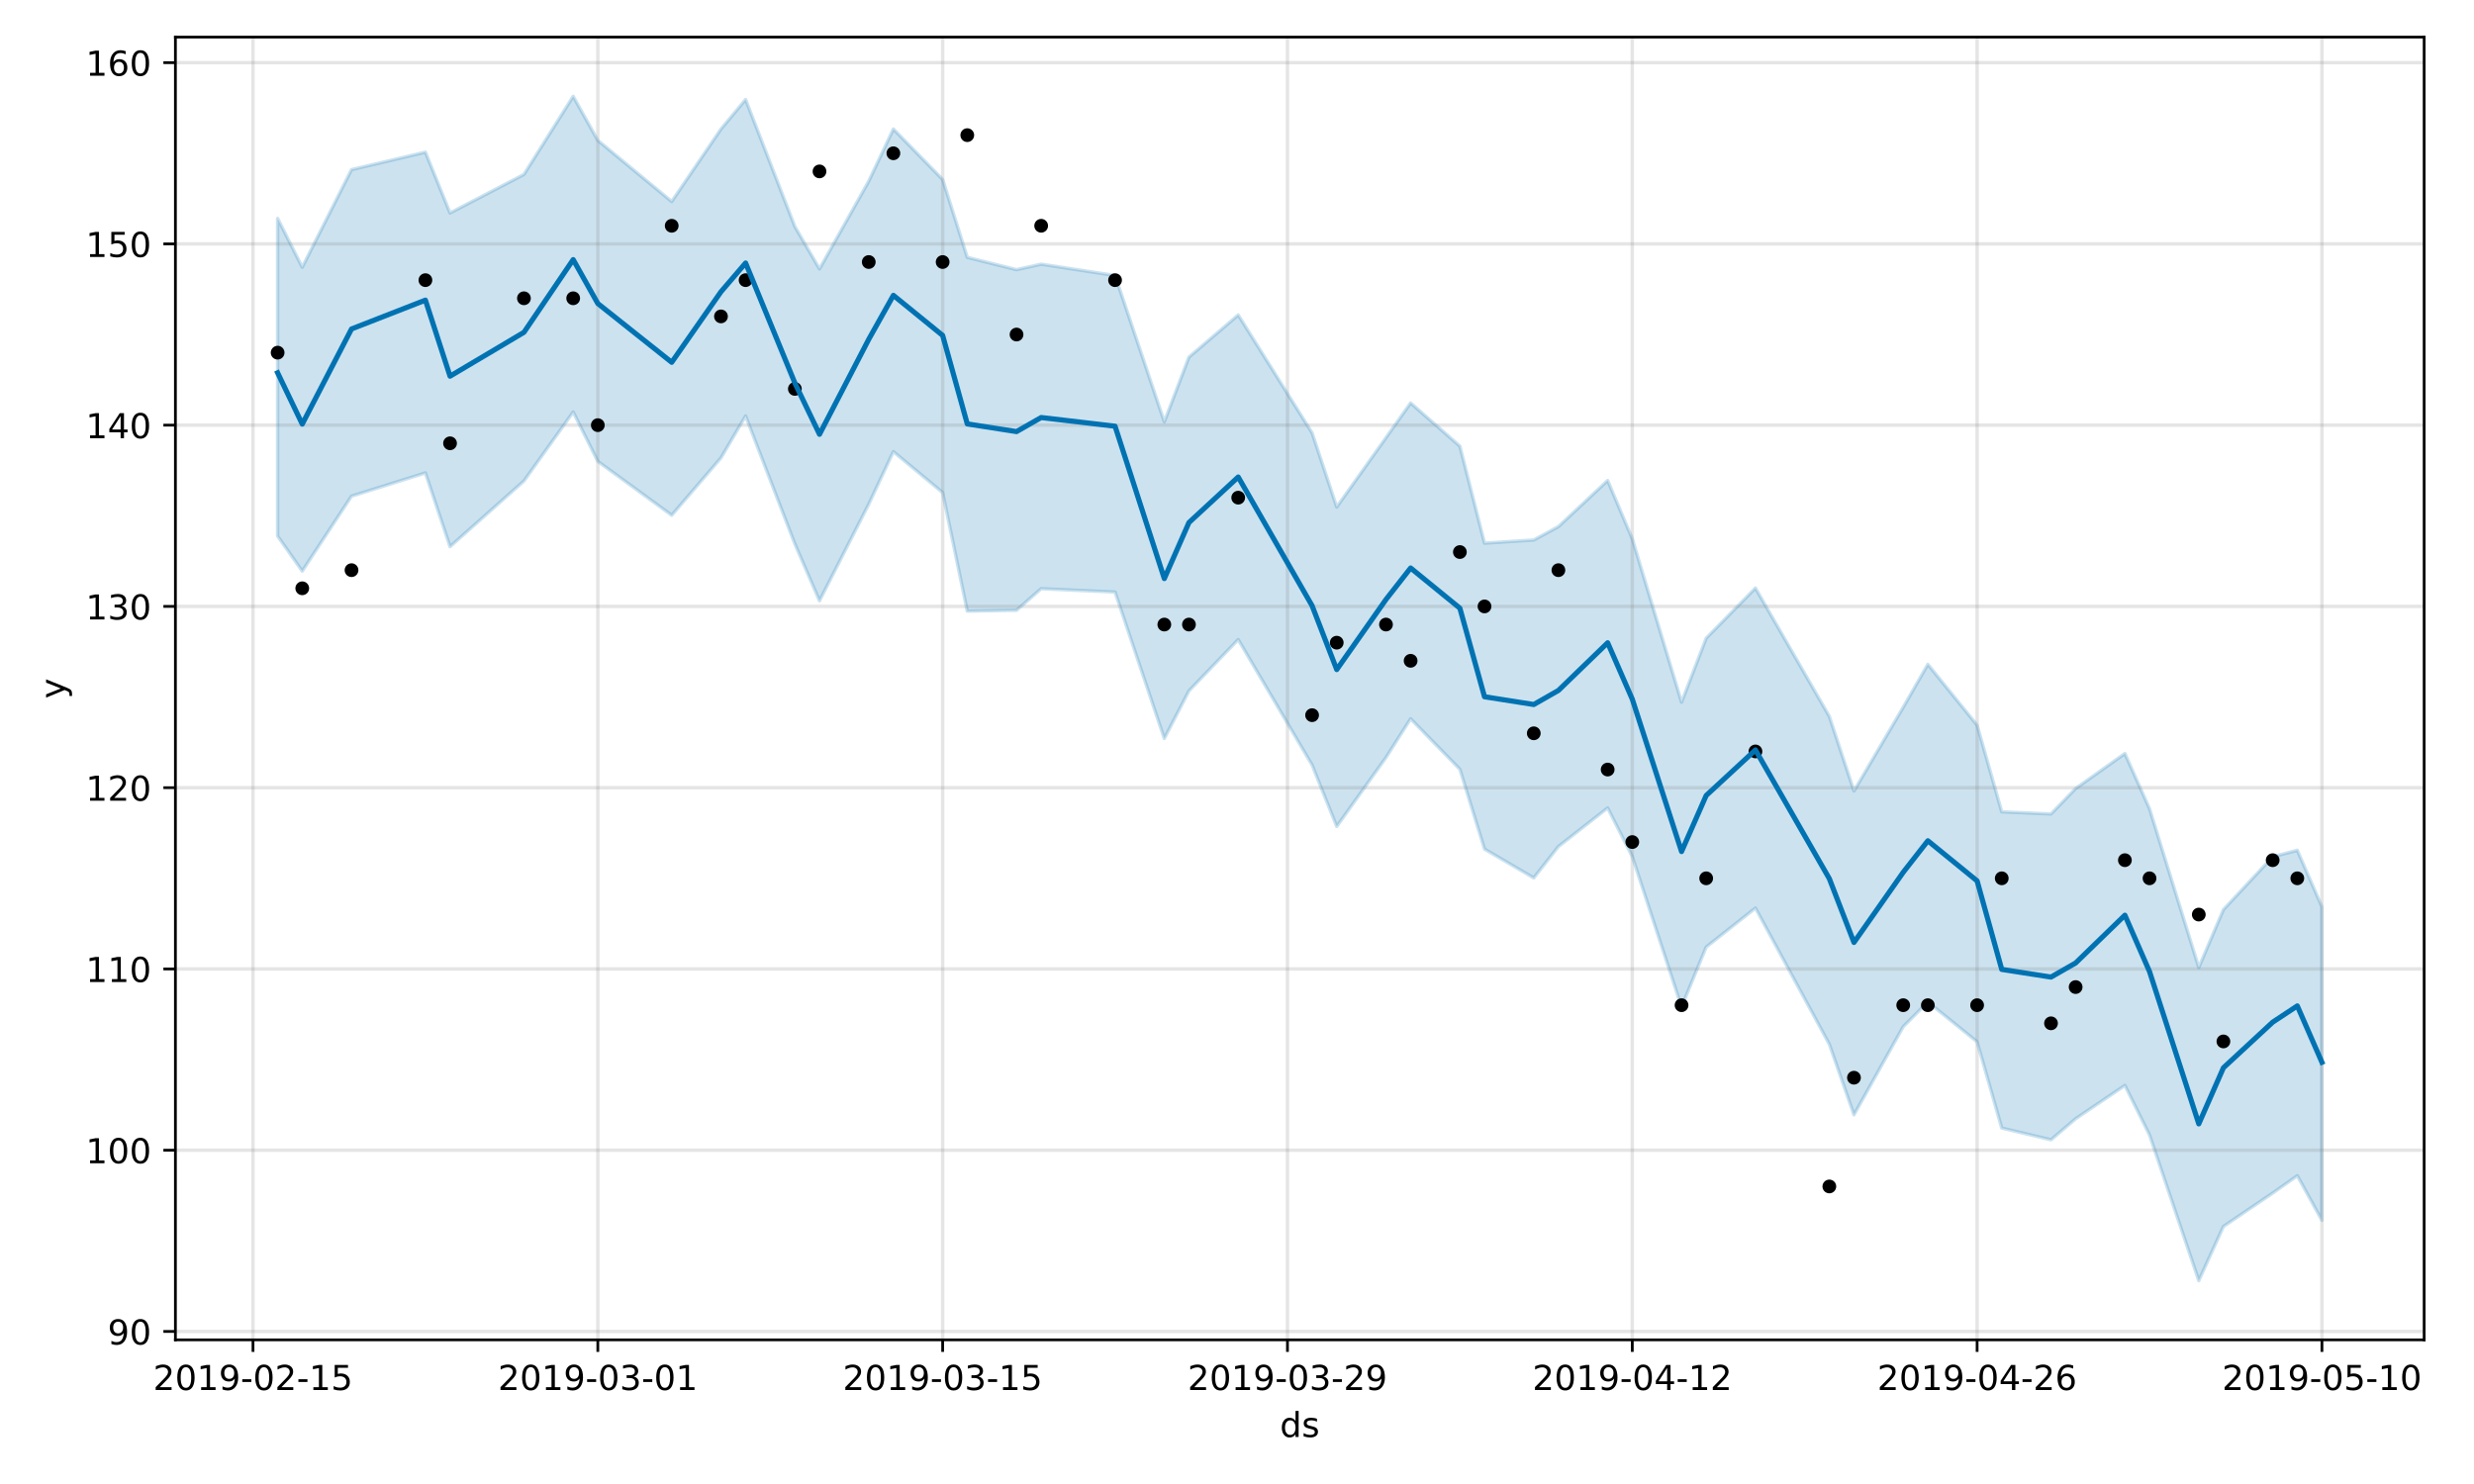 <?xml version="1.0" encoding="utf-8" standalone="no"?>
<!DOCTYPE svg PUBLIC "-//W3C//DTD SVG 1.1//EN"
  "http://www.w3.org/Graphics/SVG/1.1/DTD/svg11.dtd">
<!-- Created with matplotlib (https://matplotlib.org/) -->
<svg height="432pt" version="1.1" viewBox="0 0 720 432" width="720pt" xmlns="http://www.w3.org/2000/svg" xmlns:xlink="http://www.w3.org/1999/xlink">
 <defs>
  <style type="text/css">
*{stroke-linecap:butt;stroke-linejoin:round;}
  </style>
 </defs>
 <g id="figure_1">
  <g id="patch_1">
   <path d="M 0 432 
L 720 432 
L 720 0 
L 0 0 
z
" style="fill:#ffffff;"/>
  </g>
  <g id="axes_1">
   <g id="patch_2">
    <path d="M 51.05 390.04 
L 705.494 390.04 
L 705.494 10.8 
L 51.05 10.8 
z
" style="fill:#ffffff;"/>
   </g>
   <g id="PolyCollection_1">
    <defs>
     <path d="M 80.797 -368.415 
L 80.797 -275.948 
L 87.965 -265.745 
L 102.302 -287.573 
L 123.806 -294.33 
L 130.974 -272.874 
L 152.478 -291.987 
L 166.814 -312.058 
L 173.982 -297.696 
L 195.486 -282.007 
L 209.822 -298.715 
L 216.991 -310.908 
L 231.327 -273.667 
L 238.495 -257.115 
L 252.831 -285.238 
L 259.999 -300.522 
L 274.335 -288.607 
L 281.503 -254.104 
L 295.839 -254.346 
L 303.007 -260.626 
L 324.511 -259.65 
L 338.848 -217.006 
L 346.016 -230.892 
L 360.352 -245.811 
L 381.856 -209.292 
L 389.024 -191.419 
L 403.36 -211.487 
L 410.528 -222.759 
L 424.864 -208.062 
L 432.032 -184.831 
L 446.368 -176.431 
L 453.536 -185.577 
L 467.873 -196.798 
L 475.041 -182.641 
L 489.377 -138.878 
L 496.545 -156.313 
L 510.881 -167.659 
L 532.385 -128.015 
L 539.553 -107.468 
L 553.889 -133.121 
L 561.057 -140.328 
L 575.393 -128.722 
L 582.561 -103.616 
L 596.898 -100.203 
L 604.066 -106.328 
L 618.402 -116.026 
L 625.57 -101.6 
L 639.906 -59.198 
L 647.074 -74.966 
L 661.41 -84.688 
L 668.578 -89.742 
L 675.746 -76.733 
L 675.746 -168.021 
L 675.746 -168.021 
L 668.578 -184.48 
L 661.41 -182.584 
L 647.074 -167.207 
L 639.906 -150.349 
L 625.57 -196.566 
L 618.402 -212.645 
L 604.066 -202.469 
L 596.898 -195.056 
L 582.561 -195.67 
L 575.393 -220.903 
L 561.057 -238.605 
L 553.889 -226.114 
L 539.553 -201.739 
L 532.385 -223.454 
L 510.881 -260.809 
L 496.545 -246.213 
L 489.377 -227.575 
L 475.041 -275.146 
L 467.873 -292.129 
L 453.536 -278.697 
L 446.368 -274.806 
L 432.032 -273.891 
L 424.864 -302.114 
L 410.528 -314.693 
L 403.36 -304.585 
L 389.024 -284.407 
L 381.856 -305.979 
L 360.352 -340.309 
L 346.016 -328.04 
L 338.848 -309.209 
L 324.511 -351.801 
L 303.007 -355.098 
L 295.839 -353.501 
L 281.503 -357.082 
L 274.335 -379.753 
L 259.999 -394.44 
L 252.831 -379.268 
L 238.495 -353.716 
L 231.327 -366.044 
L 216.991 -403.032 
L 209.822 -394.435 
L 195.486 -373.336 
L 173.982 -391.127 
L 166.814 -403.962 
L 152.478 -381.219 
L 130.974 -370.005 
L 123.806 -387.704 
L 102.302 -382.623 
L 87.965 -354.208 
L 80.797 -368.415 
z
" id="m34bb6a0109" style="stroke:#0072b2;stroke-opacity:0.2;"/>
    </defs>
    <g clip-path="url(#pa8a03dab91)">
     <use style="fill:#0072b2;fill-opacity:0.2;stroke:#0072b2;stroke-opacity:0.2;" x="0" xlink:href="#m34bb6a0109" y="432"/>
    </g>
   </g>
   <g id="matplotlib.axis_1">
    <g id="xtick_1">
     <g id="line2d_1">
      <path clip-path="url(#pa8a03dab91)" d="M 73.629 390.04 
L 73.629 10.8 
" style="fill:none;stroke:#808080;stroke-linecap:square;stroke-opacity:0.2;"/>
     </g>
     <g id="line2d_2">
      <defs>
       <path d="M 0 0 
L 0 3.5 
" id="mccb91ddb47" style="stroke:#000000;stroke-width:0.8;"/>
      </defs>
      <g>
       <use style="stroke:#000000;stroke-width:0.8;" x="73.629" xlink:href="#mccb91ddb47" y="390.04"/>
      </g>
     </g>
     <g id="text_1">
      <!-- 2019-02-15 -->
      <defs>
       <path d="M 19.188 8.297 
L 53.609 8.297 
L 53.609 0 
L 7.328 0 
L 7.328 8.297 
Q 12.938 14.109 22.625 23.891 
Q 32.328 33.688 34.812 36.531 
Q 39.547 41.844 41.422 45.531 
Q 43.312 49.219 43.312 52.781 
Q 43.312 58.594 39.234 62.25 
Q 35.156 65.922 28.609 65.922 
Q 23.969 65.922 18.812 64.312 
Q 13.672 62.703 7.812 59.422 
L 7.812 69.391 
Q 13.766 71.781 18.938 73 
Q 24.125 74.219 28.422 74.219 
Q 39.75 74.219 46.484 68.547 
Q 53.219 62.891 53.219 53.422 
Q 53.219 48.922 51.531 44.891 
Q 49.859 40.875 45.406 35.406 
Q 44.188 33.984 37.641 27.219 
Q 31.109 20.453 19.188 8.297 
z
" id="DejaVuSans-50"/>
       <path d="M 31.781 66.406 
Q 24.172 66.406 20.328 58.906 
Q 16.5 51.422 16.5 36.375 
Q 16.5 21.391 20.328 13.891 
Q 24.172 6.391 31.781 6.391 
Q 39.453 6.391 43.281 13.891 
Q 47.125 21.391 47.125 36.375 
Q 47.125 51.422 43.281 58.906 
Q 39.453 66.406 31.781 66.406 
z
M 31.781 74.219 
Q 44.047 74.219 50.516 64.516 
Q 56.984 54.828 56.984 36.375 
Q 56.984 17.969 50.516 8.266 
Q 44.047 -1.422 31.781 -1.422 
Q 19.531 -1.422 13.062 8.266 
Q 6.594 17.969 6.594 36.375 
Q 6.594 54.828 13.062 64.516 
Q 19.531 74.219 31.781 74.219 
z
" id="DejaVuSans-48"/>
       <path d="M 12.406 8.297 
L 28.516 8.297 
L 28.516 63.922 
L 10.984 60.406 
L 10.984 69.391 
L 28.422 72.906 
L 38.281 72.906 
L 38.281 8.297 
L 54.391 8.297 
L 54.391 0 
L 12.406 0 
z
" id="DejaVuSans-49"/>
       <path d="M 10.984 1.516 
L 10.984 10.5 
Q 14.703 8.734 18.5 7.812 
Q 22.312 6.891 25.984 6.891 
Q 35.75 6.891 40.891 13.453 
Q 46.047 20.016 46.781 33.406 
Q 43.953 29.203 39.594 26.953 
Q 35.25 24.703 29.984 24.703 
Q 19.047 24.703 12.672 31.312 
Q 6.297 37.938 6.297 49.422 
Q 6.297 60.641 12.938 67.422 
Q 19.578 74.219 30.609 74.219 
Q 43.266 74.219 49.922 64.516 
Q 56.594 54.828 56.594 36.375 
Q 56.594 19.141 48.406 8.859 
Q 40.234 -1.422 26.422 -1.422 
Q 22.703 -1.422 18.891 -0.688 
Q 15.094 0.047 10.984 1.516 
z
M 30.609 32.422 
Q 37.25 32.422 41.125 36.953 
Q 45.016 41.5 45.016 49.422 
Q 45.016 57.281 41.125 61.844 
Q 37.25 66.406 30.609 66.406 
Q 23.969 66.406 20.094 61.844 
Q 16.219 57.281 16.219 49.422 
Q 16.219 41.5 20.094 36.953 
Q 23.969 32.422 30.609 32.422 
z
" id="DejaVuSans-57"/>
       <path d="M 4.891 31.391 
L 31.203 31.391 
L 31.203 23.391 
L 4.891 23.391 
z
" id="DejaVuSans-45"/>
       <path d="M 10.797 72.906 
L 49.516 72.906 
L 49.516 64.594 
L 19.828 64.594 
L 19.828 46.734 
Q 21.969 47.469 24.109 47.828 
Q 26.266 48.188 28.422 48.188 
Q 40.625 48.188 47.75 41.5 
Q 54.891 34.812 54.891 23.391 
Q 54.891 11.625 47.562 5.094 
Q 40.234 -1.422 26.906 -1.422 
Q 22.312 -1.422 17.547 -0.641 
Q 12.797 0.141 7.719 1.703 
L 7.719 11.625 
Q 12.109 9.234 16.797 8.062 
Q 21.484 6.891 26.703 6.891 
Q 35.156 6.891 40.078 11.328 
Q 45.016 15.766 45.016 23.391 
Q 45.016 31 40.078 35.438 
Q 35.156 39.891 26.703 39.891 
Q 22.75 39.891 18.812 39.016 
Q 14.891 38.141 10.797 36.281 
z
" id="DejaVuSans-53"/>
      </defs>
      <g transform="translate(44.572 404.638)scale(0.1 -0.1)">
       <use xlink:href="#DejaVuSans-50"/>
       <use x="63.623" xlink:href="#DejaVuSans-48"/>
       <use x="127.246" xlink:href="#DejaVuSans-49"/>
       <use x="190.869" xlink:href="#DejaVuSans-57"/>
       <use x="254.492" xlink:href="#DejaVuSans-45"/>
       <use x="290.576" xlink:href="#DejaVuSans-48"/>
       <use x="354.199" xlink:href="#DejaVuSans-50"/>
       <use x="417.822" xlink:href="#DejaVuSans-45"/>
       <use x="453.906" xlink:href="#DejaVuSans-49"/>
       <use x="517.529" xlink:href="#DejaVuSans-53"/>
      </g>
     </g>
    </g>
    <g id="xtick_2">
     <g id="line2d_3">
      <path clip-path="url(#pa8a03dab91)" d="M 173.982 390.04 
L 173.982 10.8 
" style="fill:none;stroke:#808080;stroke-linecap:square;stroke-opacity:0.2;"/>
     </g>
     <g id="line2d_4">
      <g>
       <use style="stroke:#000000;stroke-width:0.8;" x="173.982" xlink:href="#mccb91ddb47" y="390.04"/>
      </g>
     </g>
     <g id="text_2">
      <!-- 2019-03-01 -->
      <defs>
       <path d="M 40.578 39.312 
Q 47.656 37.797 51.625 33 
Q 55.609 28.219 55.609 21.188 
Q 55.609 10.406 48.188 4.484 
Q 40.766 -1.422 27.094 -1.422 
Q 22.516 -1.422 17.656 -0.516 
Q 12.797 0.391 7.625 2.203 
L 7.625 11.719 
Q 11.719 9.328 16.594 8.109 
Q 21.484 6.891 26.812 6.891 
Q 36.078 6.891 40.938 10.547 
Q 45.797 14.203 45.797 21.188 
Q 45.797 27.641 41.281 31.266 
Q 36.766 34.906 28.719 34.906 
L 20.219 34.906 
L 20.219 43.016 
L 29.109 43.016 
Q 36.375 43.016 40.234 45.922 
Q 44.094 48.828 44.094 54.297 
Q 44.094 59.906 40.109 62.906 
Q 36.141 65.922 28.719 65.922 
Q 24.656 65.922 20.016 65.031 
Q 15.375 64.156 9.812 62.312 
L 9.812 71.094 
Q 15.438 72.656 20.344 73.438 
Q 25.25 74.219 29.594 74.219 
Q 40.828 74.219 47.359 69.109 
Q 53.906 64.016 53.906 55.328 
Q 53.906 49.266 50.438 45.094 
Q 46.969 40.922 40.578 39.312 
z
" id="DejaVuSans-51"/>
      </defs>
      <g transform="translate(144.924 404.638)scale(0.1 -0.1)">
       <use xlink:href="#DejaVuSans-50"/>
       <use x="63.623" xlink:href="#DejaVuSans-48"/>
       <use x="127.246" xlink:href="#DejaVuSans-49"/>
       <use x="190.869" xlink:href="#DejaVuSans-57"/>
       <use x="254.492" xlink:href="#DejaVuSans-45"/>
       <use x="290.576" xlink:href="#DejaVuSans-48"/>
       <use x="354.199" xlink:href="#DejaVuSans-51"/>
       <use x="417.822" xlink:href="#DejaVuSans-45"/>
       <use x="453.906" xlink:href="#DejaVuSans-48"/>
       <use x="517.529" xlink:href="#DejaVuSans-49"/>
      </g>
     </g>
    </g>
    <g id="xtick_3">
     <g id="line2d_5">
      <path clip-path="url(#pa8a03dab91)" d="M 274.335 390.04 
L 274.335 10.8 
" style="fill:none;stroke:#808080;stroke-linecap:square;stroke-opacity:0.2;"/>
     </g>
     <g id="line2d_6">
      <g>
       <use style="stroke:#000000;stroke-width:0.8;" x="274.335" xlink:href="#mccb91ddb47" y="390.04"/>
      </g>
     </g>
     <g id="text_3">
      <!-- 2019-03-15 -->
      <g transform="translate(245.277 404.638)scale(0.1 -0.1)">
       <use xlink:href="#DejaVuSans-50"/>
       <use x="63.623" xlink:href="#DejaVuSans-48"/>
       <use x="127.246" xlink:href="#DejaVuSans-49"/>
       <use x="190.869" xlink:href="#DejaVuSans-57"/>
       <use x="254.492" xlink:href="#DejaVuSans-45"/>
       <use x="290.576" xlink:href="#DejaVuSans-48"/>
       <use x="354.199" xlink:href="#DejaVuSans-51"/>
       <use x="417.822" xlink:href="#DejaVuSans-45"/>
       <use x="453.906" xlink:href="#DejaVuSans-49"/>
       <use x="517.529" xlink:href="#DejaVuSans-53"/>
      </g>
     </g>
    </g>
    <g id="xtick_4">
     <g id="line2d_7">
      <path clip-path="url(#pa8a03dab91)" d="M 374.688 390.04 
L 374.688 10.8 
" style="fill:none;stroke:#808080;stroke-linecap:square;stroke-opacity:0.2;"/>
     </g>
     <g id="line2d_8">
      <g>
       <use style="stroke:#000000;stroke-width:0.8;" x="374.688" xlink:href="#mccb91ddb47" y="390.04"/>
      </g>
     </g>
     <g id="text_4">
      <!-- 2019-03-29 -->
      <g transform="translate(345.63 404.638)scale(0.1 -0.1)">
       <use xlink:href="#DejaVuSans-50"/>
       <use x="63.623" xlink:href="#DejaVuSans-48"/>
       <use x="127.246" xlink:href="#DejaVuSans-49"/>
       <use x="190.869" xlink:href="#DejaVuSans-57"/>
       <use x="254.492" xlink:href="#DejaVuSans-45"/>
       <use x="290.576" xlink:href="#DejaVuSans-48"/>
       <use x="354.199" xlink:href="#DejaVuSans-51"/>
       <use x="417.822" xlink:href="#DejaVuSans-45"/>
       <use x="453.906" xlink:href="#DejaVuSans-50"/>
       <use x="517.529" xlink:href="#DejaVuSans-57"/>
      </g>
     </g>
    </g>
    <g id="xtick_5">
     <g id="line2d_9">
      <path clip-path="url(#pa8a03dab91)" d="M 475.041 390.04 
L 475.041 10.8 
" style="fill:none;stroke:#808080;stroke-linecap:square;stroke-opacity:0.2;"/>
     </g>
     <g id="line2d_10">
      <g>
       <use style="stroke:#000000;stroke-width:0.8;" x="475.041" xlink:href="#mccb91ddb47" y="390.04"/>
      </g>
     </g>
     <g id="text_5">
      <!-- 2019-04-12 -->
      <defs>
       <path d="M 37.797 64.312 
L 12.891 25.391 
L 37.797 25.391 
z
M 35.203 72.906 
L 47.609 72.906 
L 47.609 25.391 
L 58.016 25.391 
L 58.016 17.188 
L 47.609 17.188 
L 47.609 0 
L 37.797 0 
L 37.797 17.188 
L 4.891 17.188 
L 4.891 26.703 
z
" id="DejaVuSans-52"/>
      </defs>
      <g transform="translate(445.983 404.638)scale(0.1 -0.1)">
       <use xlink:href="#DejaVuSans-50"/>
       <use x="63.623" xlink:href="#DejaVuSans-48"/>
       <use x="127.246" xlink:href="#DejaVuSans-49"/>
       <use x="190.869" xlink:href="#DejaVuSans-57"/>
       <use x="254.492" xlink:href="#DejaVuSans-45"/>
       <use x="290.576" xlink:href="#DejaVuSans-48"/>
       <use x="354.199" xlink:href="#DejaVuSans-52"/>
       <use x="417.822" xlink:href="#DejaVuSans-45"/>
       <use x="453.906" xlink:href="#DejaVuSans-49"/>
       <use x="517.529" xlink:href="#DejaVuSans-50"/>
      </g>
     </g>
    </g>
    <g id="xtick_6">
     <g id="line2d_11">
      <path clip-path="url(#pa8a03dab91)" d="M 575.393 390.04 
L 575.393 10.8 
" style="fill:none;stroke:#808080;stroke-linecap:square;stroke-opacity:0.2;"/>
     </g>
     <g id="line2d_12">
      <g>
       <use style="stroke:#000000;stroke-width:0.8;" x="575.393" xlink:href="#mccb91ddb47" y="390.04"/>
      </g>
     </g>
     <g id="text_6">
      <!-- 2019-04-26 -->
      <defs>
       <path d="M 33.016 40.375 
Q 26.375 40.375 22.484 35.828 
Q 18.609 31.297 18.609 23.391 
Q 18.609 15.531 22.484 10.953 
Q 26.375 6.391 33.016 6.391 
Q 39.656 6.391 43.531 10.953 
Q 47.406 15.531 47.406 23.391 
Q 47.406 31.297 43.531 35.828 
Q 39.656 40.375 33.016 40.375 
z
M 52.594 71.297 
L 52.594 62.312 
Q 48.875 64.062 45.094 64.984 
Q 41.312 65.922 37.594 65.922 
Q 27.828 65.922 22.672 59.328 
Q 17.531 52.734 16.797 39.406 
Q 19.672 43.656 24.016 45.922 
Q 28.375 48.188 33.594 48.188 
Q 44.578 48.188 50.953 41.516 
Q 57.328 34.859 57.328 23.391 
Q 57.328 12.156 50.688 5.359 
Q 44.047 -1.422 33.016 -1.422 
Q 20.359 -1.422 13.672 8.266 
Q 6.984 17.969 6.984 36.375 
Q 6.984 53.656 15.188 63.938 
Q 23.391 74.219 37.203 74.219 
Q 40.922 74.219 44.703 73.484 
Q 48.484 72.75 52.594 71.297 
z
" id="DejaVuSans-54"/>
      </defs>
      <g transform="translate(546.336 404.638)scale(0.1 -0.1)">
       <use xlink:href="#DejaVuSans-50"/>
       <use x="63.623" xlink:href="#DejaVuSans-48"/>
       <use x="127.246" xlink:href="#DejaVuSans-49"/>
       <use x="190.869" xlink:href="#DejaVuSans-57"/>
       <use x="254.492" xlink:href="#DejaVuSans-45"/>
       <use x="290.576" xlink:href="#DejaVuSans-48"/>
       <use x="354.199" xlink:href="#DejaVuSans-52"/>
       <use x="417.822" xlink:href="#DejaVuSans-45"/>
       <use x="453.906" xlink:href="#DejaVuSans-50"/>
       <use x="517.529" xlink:href="#DejaVuSans-54"/>
      </g>
     </g>
    </g>
    <g id="xtick_7">
     <g id="line2d_13">
      <path clip-path="url(#pa8a03dab91)" d="M 675.746 390.04 
L 675.746 10.8 
" style="fill:none;stroke:#808080;stroke-linecap:square;stroke-opacity:0.2;"/>
     </g>
     <g id="line2d_14">
      <g>
       <use style="stroke:#000000;stroke-width:0.8;" x="675.746" xlink:href="#mccb91ddb47" y="390.04"/>
      </g>
     </g>
     <g id="text_7">
      <!-- 2019-05-10 -->
      <g transform="translate(646.688 404.638)scale(0.1 -0.1)">
       <use xlink:href="#DejaVuSans-50"/>
       <use x="63.623" xlink:href="#DejaVuSans-48"/>
       <use x="127.246" xlink:href="#DejaVuSans-49"/>
       <use x="190.869" xlink:href="#DejaVuSans-57"/>
       <use x="254.492" xlink:href="#DejaVuSans-45"/>
       <use x="290.576" xlink:href="#DejaVuSans-48"/>
       <use x="354.199" xlink:href="#DejaVuSans-53"/>
       <use x="417.822" xlink:href="#DejaVuSans-45"/>
       <use x="453.906" xlink:href="#DejaVuSans-49"/>
       <use x="517.529" xlink:href="#DejaVuSans-48"/>
      </g>
     </g>
    </g>
    <g id="text_8">
     <!-- ds -->
     <defs>
      <path d="M 45.406 46.391 
L 45.406 75.984 
L 54.391 75.984 
L 54.391 0 
L 45.406 0 
L 45.406 8.203 
Q 42.578 3.328 38.25 0.953 
Q 33.938 -1.422 27.875 -1.422 
Q 17.969 -1.422 11.734 6.484 
Q 5.516 14.406 5.516 27.297 
Q 5.516 40.188 11.734 48.094 
Q 17.969 56 27.875 56 
Q 33.938 56 38.25 53.625 
Q 42.578 51.266 45.406 46.391 
z
M 14.797 27.297 
Q 14.797 17.391 18.875 11.75 
Q 22.953 6.109 30.078 6.109 
Q 37.203 6.109 41.297 11.75 
Q 45.406 17.391 45.406 27.297 
Q 45.406 37.203 41.297 42.844 
Q 37.203 48.484 30.078 48.484 
Q 22.953 48.484 18.875 42.844 
Q 14.797 37.203 14.797 27.297 
z
" id="DejaVuSans-100"/>
      <path d="M 44.281 53.078 
L 44.281 44.578 
Q 40.484 46.531 36.375 47.5 
Q 32.281 48.484 27.875 48.484 
Q 21.188 48.484 17.844 46.438 
Q 14.5 44.391 14.5 40.281 
Q 14.5 37.156 16.891 35.375 
Q 19.281 33.594 26.516 31.984 
L 29.594 31.297 
Q 39.156 29.25 43.188 25.516 
Q 47.219 21.781 47.219 15.094 
Q 47.219 7.469 41.188 3.016 
Q 35.156 -1.422 24.609 -1.422 
Q 20.219 -1.422 15.453 -0.562 
Q 10.688 0.297 5.422 2 
L 5.422 11.281 
Q 10.406 8.688 15.234 7.391 
Q 20.062 6.109 24.812 6.109 
Q 31.156 6.109 34.562 8.281 
Q 37.984 10.453 37.984 14.406 
Q 37.984 18.062 35.516 20.016 
Q 33.062 21.969 24.703 23.781 
L 21.578 24.516 
Q 13.234 26.266 9.516 29.906 
Q 5.812 33.547 5.812 39.891 
Q 5.812 47.609 11.281 51.797 
Q 16.75 56 26.812 56 
Q 31.781 56 36.172 55.266 
Q 40.578 54.547 44.281 53.078 
z
" id="DejaVuSans-115"/>
     </defs>
     <g transform="translate(372.493 418.317)scale(0.1 -0.1)">
      <use xlink:href="#DejaVuSans-100"/>
      <use x="63.477" xlink:href="#DejaVuSans-115"/>
     </g>
    </g>
   </g>
   <g id="matplotlib.axis_2">
    <g id="ytick_1">
     <g id="line2d_15">
      <path clip-path="url(#pa8a03dab91)" d="M 51.05 387.593 
L 705.494 387.593 
" style="fill:none;stroke:#808080;stroke-linecap:square;stroke-opacity:0.2;"/>
     </g>
     <g id="line2d_16">
      <defs>
       <path d="M 0 0 
L -3.5 0 
" id="m5e11a29d7f" style="stroke:#000000;stroke-width:0.8;"/>
      </defs>
      <g>
       <use style="stroke:#000000;stroke-width:0.8;" x="51.05" xlink:href="#m5e11a29d7f" y="387.593"/>
      </g>
     </g>
     <g id="text_9">
      <!-- 90 -->
      <g transform="translate(31.325 391.392)scale(0.1 -0.1)">
       <use xlink:href="#DejaVuSans-57"/>
       <use x="63.623" xlink:href="#DejaVuSans-48"/>
      </g>
     </g>
    </g>
    <g id="ytick_2">
     <g id="line2d_17">
      <path clip-path="url(#pa8a03dab91)" d="M 51.05 334.828 
L 705.494 334.828 
" style="fill:none;stroke:#808080;stroke-linecap:square;stroke-opacity:0.2;"/>
     </g>
     <g id="line2d_18">
      <g>
       <use style="stroke:#000000;stroke-width:0.8;" x="51.05" xlink:href="#m5e11a29d7f" y="334.828"/>
      </g>
     </g>
     <g id="text_10">
      <!-- 100 -->
      <g transform="translate(24.962 338.627)scale(0.1 -0.1)">
       <use xlink:href="#DejaVuSans-49"/>
       <use x="63.623" xlink:href="#DejaVuSans-48"/>
       <use x="127.246" xlink:href="#DejaVuSans-48"/>
      </g>
     </g>
    </g>
    <g id="ytick_3">
     <g id="line2d_19">
      <path clip-path="url(#pa8a03dab91)" d="M 51.05 282.062 
L 705.494 282.062 
" style="fill:none;stroke:#808080;stroke-linecap:square;stroke-opacity:0.2;"/>
     </g>
     <g id="line2d_20">
      <g>
       <use style="stroke:#000000;stroke-width:0.8;" x="51.05" xlink:href="#m5e11a29d7f" y="282.062"/>
      </g>
     </g>
     <g id="text_11">
      <!-- 110 -->
      <g transform="translate(24.962 285.862)scale(0.1 -0.1)">
       <use xlink:href="#DejaVuSans-49"/>
       <use x="63.623" xlink:href="#DejaVuSans-49"/>
       <use x="127.246" xlink:href="#DejaVuSans-48"/>
      </g>
     </g>
    </g>
    <g id="ytick_4">
     <g id="line2d_21">
      <path clip-path="url(#pa8a03dab91)" d="M 51.05 229.297 
L 705.494 229.297 
" style="fill:none;stroke:#808080;stroke-linecap:square;stroke-opacity:0.2;"/>
     </g>
     <g id="line2d_22">
      <g>
       <use style="stroke:#000000;stroke-width:0.8;" x="51.05" xlink:href="#m5e11a29d7f" y="229.297"/>
      </g>
     </g>
     <g id="text_12">
      <!-- 120 -->
      <g transform="translate(24.962 233.096)scale(0.1 -0.1)">
       <use xlink:href="#DejaVuSans-49"/>
       <use x="63.623" xlink:href="#DejaVuSans-50"/>
       <use x="127.246" xlink:href="#DejaVuSans-48"/>
      </g>
     </g>
    </g>
    <g id="ytick_5">
     <g id="line2d_23">
      <path clip-path="url(#pa8a03dab91)" d="M 51.05 176.532 
L 705.494 176.532 
" style="fill:none;stroke:#808080;stroke-linecap:square;stroke-opacity:0.2;"/>
     </g>
     <g id="line2d_24">
      <g>
       <use style="stroke:#000000;stroke-width:0.8;" x="51.05" xlink:href="#m5e11a29d7f" y="176.532"/>
      </g>
     </g>
     <g id="text_13">
      <!-- 130 -->
      <g transform="translate(24.962 180.331)scale(0.1 -0.1)">
       <use xlink:href="#DejaVuSans-49"/>
       <use x="63.623" xlink:href="#DejaVuSans-51"/>
       <use x="127.246" xlink:href="#DejaVuSans-48"/>
      </g>
     </g>
    </g>
    <g id="ytick_6">
     <g id="line2d_25">
      <path clip-path="url(#pa8a03dab91)" d="M 51.05 123.766 
L 705.494 123.766 
" style="fill:none;stroke:#808080;stroke-linecap:square;stroke-opacity:0.2;"/>
     </g>
     <g id="line2d_26">
      <g>
       <use style="stroke:#000000;stroke-width:0.8;" x="51.05" xlink:href="#m5e11a29d7f" y="123.766"/>
      </g>
     </g>
     <g id="text_14">
      <!-- 140 -->
      <g transform="translate(24.962 127.565)scale(0.1 -0.1)">
       <use xlink:href="#DejaVuSans-49"/>
       <use x="63.623" xlink:href="#DejaVuSans-52"/>
       <use x="127.246" xlink:href="#DejaVuSans-48"/>
      </g>
     </g>
    </g>
    <g id="ytick_7">
     <g id="line2d_27">
      <path clip-path="url(#pa8a03dab91)" d="M 51.05 71.001 
L 705.494 71.001 
" style="fill:none;stroke:#808080;stroke-linecap:square;stroke-opacity:0.2;"/>
     </g>
     <g id="line2d_28">
      <g>
       <use style="stroke:#000000;stroke-width:0.8;" x="51.05" xlink:href="#m5e11a29d7f" y="71.001"/>
      </g>
     </g>
     <g id="text_15">
      <!-- 150 -->
      <g transform="translate(24.962 74.8)scale(0.1 -0.1)">
       <use xlink:href="#DejaVuSans-49"/>
       <use x="63.623" xlink:href="#DejaVuSans-53"/>
       <use x="127.246" xlink:href="#DejaVuSans-48"/>
      </g>
     </g>
    </g>
    <g id="ytick_8">
     <g id="line2d_29">
      <path clip-path="url(#pa8a03dab91)" d="M 51.05 18.235 
L 705.494 18.235 
" style="fill:none;stroke:#808080;stroke-linecap:square;stroke-opacity:0.2;"/>
     </g>
     <g id="line2d_30">
      <g>
       <use style="stroke:#000000;stroke-width:0.8;" x="51.05" xlink:href="#m5e11a29d7f" y="18.235"/>
      </g>
     </g>
     <g id="text_16">
      <!-- 160 -->
      <g transform="translate(24.962 22.035)scale(0.1 -0.1)">
       <use xlink:href="#DejaVuSans-49"/>
       <use x="63.623" xlink:href="#DejaVuSans-54"/>
       <use x="127.246" xlink:href="#DejaVuSans-48"/>
      </g>
     </g>
    </g>
    <g id="text_17">
     <!-- y -->
     <defs>
      <path d="M 32.172 -5.078 
Q 28.375 -14.844 24.75 -17.812 
Q 21.141 -20.797 15.094 -20.797 
L 7.906 -20.797 
L 7.906 -13.281 
L 13.188 -13.281 
Q 16.891 -13.281 18.938 -11.516 
Q 21 -9.766 23.484 -3.219 
L 25.094 0.875 
L 2.984 54.688 
L 12.5 54.688 
L 29.594 11.922 
L 46.688 54.688 
L 56.203 54.688 
z
" id="DejaVuSans-121"/>
     </defs>
     <g transform="translate(18.883 203.379)rotate(-90)scale(0.1 -0.1)">
      <use xlink:href="#DejaVuSans-121"/>
     </g>
    </g>
   </g>
   <g id="line2d_31">
    <defs>
     <path d="M 0 1.5 
C 0.398 1.5 0.779 1.342 1.061 1.061 
C 1.342 0.779 1.5 0.398 1.5 0 
C 1.5 -0.398 1.342 -0.779 1.061 -1.061 
C 0.779 -1.342 0.398 -1.5 0 -1.5 
C -0.398 -1.5 -0.779 -1.342 -1.061 -1.061 
C -1.342 -0.779 -1.5 -0.398 -1.5 0 
C -1.5 0.398 -1.342 0.779 -1.061 1.061 
C -0.779 1.342 -0.398 1.5 0 1.5 
z
" id="m8b6692329c" style="stroke:#000000;"/>
    </defs>
    <g clip-path="url(#pa8a03dab91)">
     <use style="stroke:#000000;" x="80.797" xlink:href="#m8b6692329c" y="102.66"/>
     <use style="stroke:#000000;" x="87.965" xlink:href="#m8b6692329c" y="171.255"/>
     <use style="stroke:#000000;" x="102.302" xlink:href="#m8b6692329c" y="165.979"/>
     <use style="stroke:#000000;" x="123.806" xlink:href="#m8b6692329c" y="81.554"/>
     <use style="stroke:#000000;" x="130.974" xlink:href="#m8b6692329c" y="129.043"/>
     <use style="stroke:#000000;" x="152.478" xlink:href="#m8b6692329c" y="86.83"/>
     <use style="stroke:#000000;" x="166.814" xlink:href="#m8b6692329c" y="86.83"/>
     <use style="stroke:#000000;" x="173.982" xlink:href="#m8b6692329c" y="123.766"/>
     <use style="stroke:#000000;" x="195.486" xlink:href="#m8b6692329c" y="65.724"/>
     <use style="stroke:#000000;" x="209.822" xlink:href="#m8b6692329c" y="92.107"/>
     <use style="stroke:#000000;" x="216.991" xlink:href="#m8b6692329c" y="81.554"/>
     <use style="stroke:#000000;" x="231.327" xlink:href="#m8b6692329c" y="113.213"/>
     <use style="stroke:#000000;" x="238.495" xlink:href="#m8b6692329c" y="49.895"/>
     <use style="stroke:#000000;" x="252.831" xlink:href="#m8b6692329c" y="76.277"/>
     <use style="stroke:#000000;" x="259.999" xlink:href="#m8b6692329c" y="44.618"/>
     <use style="stroke:#000000;" x="274.335" xlink:href="#m8b6692329c" y="76.277"/>
     <use style="stroke:#000000;" x="281.503" xlink:href="#m8b6692329c" y="39.342"/>
     <use style="stroke:#000000;" x="295.839" xlink:href="#m8b6692329c" y="97.384"/>
     <use style="stroke:#000000;" x="303.007" xlink:href="#m8b6692329c" y="65.724"/>
     <use style="stroke:#000000;" x="324.511" xlink:href="#m8b6692329c" y="81.554"/>
     <use style="stroke:#000000;" x="338.848" xlink:href="#m8b6692329c" y="181.808"/>
     <use style="stroke:#000000;" x="346.016" xlink:href="#m8b6692329c" y="181.808"/>
     <use style="stroke:#000000;" x="360.352" xlink:href="#m8b6692329c" y="144.872"/>
     <use style="stroke:#000000;" x="381.856" xlink:href="#m8b6692329c" y="208.191"/>
     <use style="stroke:#000000;" x="389.024" xlink:href="#m8b6692329c" y="187.085"/>
     <use style="stroke:#000000;" x="403.36" xlink:href="#m8b6692329c" y="181.808"/>
     <use style="stroke:#000000;" x="410.528" xlink:href="#m8b6692329c" y="192.361"/>
     <use style="stroke:#000000;" x="424.864" xlink:href="#m8b6692329c" y="160.702"/>
     <use style="stroke:#000000;" x="432.032" xlink:href="#m8b6692329c" y="176.532"/>
     <use style="stroke:#000000;" x="446.368" xlink:href="#m8b6692329c" y="213.467"/>
     <use style="stroke:#000000;" x="453.536" xlink:href="#m8b6692329c" y="165.979"/>
     <use style="stroke:#000000;" x="467.873" xlink:href="#m8b6692329c" y="224.02"/>
     <use style="stroke:#000000;" x="475.041" xlink:href="#m8b6692329c" y="245.127"/>
     <use style="stroke:#000000;" x="489.377" xlink:href="#m8b6692329c" y="292.615"/>
     <use style="stroke:#000000;" x="496.545" xlink:href="#m8b6692329c" y="255.68"/>
     <use style="stroke:#000000;" x="510.881" xlink:href="#m8b6692329c" y="218.744"/>
     <use style="stroke:#000000;" x="532.385" xlink:href="#m8b6692329c" y="345.381"/>
     <use style="stroke:#000000;" x="539.553" xlink:href="#m8b6692329c" y="313.722"/>
     <use style="stroke:#000000;" x="553.889" xlink:href="#m8b6692329c" y="292.615"/>
     <use style="stroke:#000000;" x="561.057" xlink:href="#m8b6692329c" y="292.615"/>
     <use style="stroke:#000000;" x="575.393" xlink:href="#m8b6692329c" y="292.615"/>
     <use style="stroke:#000000;" x="582.561" xlink:href="#m8b6692329c" y="255.68"/>
     <use style="stroke:#000000;" x="596.898" xlink:href="#m8b6692329c" y="297.892"/>
     <use style="stroke:#000000;" x="604.066" xlink:href="#m8b6692329c" y="287.339"/>
     <use style="stroke:#000000;" x="618.402" xlink:href="#m8b6692329c" y="250.403"/>
     <use style="stroke:#000000;" x="625.57" xlink:href="#m8b6692329c" y="255.68"/>
     <use style="stroke:#000000;" x="639.906" xlink:href="#m8b6692329c" y="266.233"/>
     <use style="stroke:#000000;" x="647.074" xlink:href="#m8b6692329c" y="303.168"/>
     <use style="stroke:#000000;" x="661.41" xlink:href="#m8b6692329c" y="250.403"/>
     <use style="stroke:#000000;" x="668.578" xlink:href="#m8b6692329c" y="255.68"/>
    </g>
   </g>
   <g id="line2d_32">
    <path clip-path="url(#pa8a03dab91)" d="M 80.797 108.523 
L 87.965 123.456 
L 102.302 95.762 
L 123.806 87.374 
L 130.974 109.508 
L 152.478 96.747 
L 166.814 75.576 
L 173.982 88.359 
L 195.486 105.466 
L 209.822 84.93 
L 216.991 76.564 
L 231.327 111.485 
L 238.495 126.426 
L 252.831 98.764 
L 259.999 85.977 
L 274.335 97.641 
L 281.503 123.4 
L 295.839 125.638 
L 303.007 121.544 
L 324.511 124.073 
L 338.848 168.426 
L 346.016 152.11 
L 360.352 138.86 
L 381.856 176.339 
L 389.024 194.915 
L 403.36 174.508 
L 410.528 165.348 
L 424.864 177.05 
L 432.032 202.828 
L 446.368 205.087 
L 453.536 200.996 
L 467.873 187.112 
L 475.041 203.538 
L 489.377 247.892 
L 496.545 231.574 
L 510.881 218.314 
L 532.385 255.78 
L 539.553 274.348 
L 553.889 253.922 
L 561.057 244.753 
L 575.393 256.43 
L 582.561 282.196 
L 596.898 284.431 
L 604.066 280.329 
L 618.402 266.42 
L 625.57 282.834 
L 639.906 327.164 
L 647.074 310.835 
L 661.41 297.56 
L 668.578 292.824 
L 675.746 309.238 
" style="fill:none;stroke:#0072b2;stroke-linecap:square;stroke-width:1.5;"/>
   </g>
   <g id="patch_3">
    <path d="M 51.05 390.04 
L 51.05 10.8 
" style="fill:none;stroke:#000000;stroke-linecap:square;stroke-linejoin:miter;stroke-width:0.8;"/>
   </g>
   <g id="patch_4">
    <path d="M 705.494 390.04 
L 705.494 10.8 
" style="fill:none;stroke:#000000;stroke-linecap:square;stroke-linejoin:miter;stroke-width:0.8;"/>
   </g>
   <g id="patch_5">
    <path d="M 51.05 390.04 
L 705.494 390.04 
" style="fill:none;stroke:#000000;stroke-linecap:square;stroke-linejoin:miter;stroke-width:0.8;"/>
   </g>
   <g id="patch_6">
    <path d="M 51.05 10.8 
L 705.494 10.8 
" style="fill:none;stroke:#000000;stroke-linecap:square;stroke-linejoin:miter;stroke-width:0.8;"/>
   </g>
  </g>
 </g>
 <defs>
  <clipPath id="pa8a03dab91">
   <rect height="379.24" width="654.444" x="51.05" y="10.8"/>
  </clipPath>
 </defs>
</svg>
